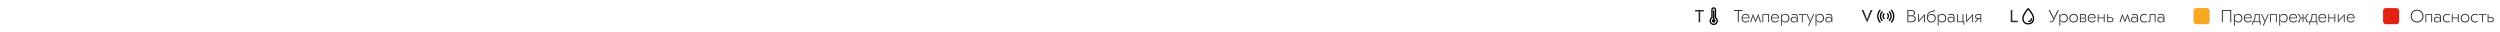 <svg width="1860" height="24" viewBox="0 0 1860 24" fill="none" xmlns="http://www.w3.org/2000/svg">
<g filter="url(#filter0_d_392_13971)">
<path d="M1267.59 3.425V4.543H1265.26C1265.1 4.543 1264.99 4.53 1264.93 4.504L1264.91 4.53C1264.94 4.591 1264.95 4.695 1264.95 4.842V12.525H1263.78V4.842C1263.78 4.695 1263.8 4.591 1263.82 4.53L1263.8 4.504C1263.73 4.53 1263.63 4.543 1263.47 4.543H1261.13V3.425H1267.59Z" fill="#2B2B2A"/>
<g clip-path="url(#clip0_392_13971)">
<path d="M1276.41 9.291C1276.38 9.271 1276.36 9.244 1276.34 9.212C1276.32 9.18 1276.31 9.143 1276.31 9.107V3.213C1276.31 2.865 1276.17 2.531 1275.93 2.285C1275.68 2.039 1275.35 1.901 1275 1.901C1274.65 1.901 1274.32 2.039 1274.07 2.285C1273.83 2.531 1273.69 2.865 1273.69 3.213V9.107C1273.69 9.143 1273.68 9.18 1273.66 9.212C1273.64 9.244 1273.62 9.271 1273.59 9.291C1273.2 9.544 1272.88 9.894 1272.67 10.307C1272.46 10.72 1272.36 11.181 1272.38 11.644C1272.41 12.329 1272.71 12.975 1273.21 13.443C1273.71 13.911 1274.37 14.164 1275.06 14.149C1275.74 14.133 1276.4 13.85 1276.88 13.36C1277.36 12.87 1277.62 12.212 1277.62 11.526C1277.62 11.082 1277.51 10.645 1277.3 10.255C1277.09 9.865 1276.79 9.533 1276.41 9.291V9.291Z" stroke="black" stroke-width="1.002" stroke-miterlimit="10" stroke-linecap="round"/>
<path d="M1275 4.089V11.526" stroke="black" stroke-width="1.002" stroke-miterlimit="10" stroke-linecap="round"/>
<path d="M1275 12.839C1275.73 12.839 1276.31 12.251 1276.31 11.526C1276.31 10.8 1275.73 10.213 1275 10.213C1274.28 10.213 1273.69 10.8 1273.69 11.526C1273.69 12.251 1274.28 12.839 1275 12.839Z" fill="black"/>
</g>
<path d="M1296.51 3.425V4.114H1293.99C1293.84 4.114 1293.73 4.101 1293.65 4.075L1293.64 4.088C1293.67 4.166 1293.68 4.274 1293.68 4.413V12.525H1292.96V4.413C1292.96 4.274 1292.98 4.166 1293 4.088L1292.99 4.075C1292.89 4.101 1292.78 4.114 1292.65 4.114H1290.13V3.425H1296.51ZM1298.81 6.324C1299.68 6.324 1300.37 6.606 1300.89 7.169C1301.41 7.732 1301.67 8.491 1301.67 9.444V9.6H1296.96C1296.68 9.6 1296.5 9.578 1296.41 9.535L1296.4 9.548L1296.43 9.665C1296.44 10.402 1296.66 10.991 1297.1 11.433C1297.55 11.866 1298.13 12.083 1298.86 12.083C1299.31 12.083 1299.71 11.992 1300.05 11.81C1300.41 11.619 1300.75 11.312 1301.08 10.887L1301.55 11.316C1300.86 12.252 1299.96 12.72 1298.85 12.72C1297.9 12.72 1297.15 12.43 1296.58 11.849C1296.02 11.26 1295.74 10.48 1295.74 9.509C1295.74 8.538 1296.02 7.767 1296.57 7.195C1297.13 6.614 1297.88 6.324 1298.81 6.324ZM1298.79 6.948C1298.12 6.948 1297.57 7.143 1297.14 7.533C1296.73 7.923 1296.49 8.452 1296.43 9.119L1296.44 9.132C1296.55 9.071 1296.73 9.041 1296.97 9.041H1300.37C1300.6 9.041 1300.8 9.067 1300.95 9.119L1300.96 9.106C1300.91 8.421 1300.7 7.893 1300.31 7.52C1299.94 7.139 1299.43 6.948 1298.79 6.948ZM1306.09 12.629L1304.64 9.106C1304.48 8.725 1304.35 8.304 1304.23 7.845H1304.19C1304.19 8.166 1304.1 8.59 1303.93 9.119L1302.84 12.525H1302.13L1304.12 6.402H1304.23L1305.82 10.315C1305.99 10.774 1306.1 11.134 1306.14 11.394H1306.17C1306.21 11.134 1306.32 10.774 1306.5 10.315L1308.08 6.402H1308.2L1310.19 12.525H1309.47L1308.38 9.119C1308.22 8.59 1308.13 8.166 1308.12 7.845H1308.08C1307.97 8.304 1307.83 8.725 1307.68 9.106L1306.22 12.629H1306.09ZM1316.2 6.519V12.525H1315.54V7.429C1315.54 7.29 1315.56 7.178 1315.6 7.091L1315.59 7.078C1315.52 7.113 1315.4 7.13 1315.23 7.13H1312.16C1311.99 7.13 1311.86 7.113 1311.79 7.078L1311.78 7.091C1311.82 7.178 1311.85 7.29 1311.85 7.429V12.525H1311.2V6.519H1316.2ZM1320.67 6.324C1321.54 6.324 1322.24 6.606 1322.75 7.169C1323.27 7.732 1323.53 8.491 1323.53 9.444V9.6H1318.82C1318.54 9.6 1318.36 9.578 1318.28 9.535L1318.26 9.548L1318.29 9.665C1318.3 10.402 1318.52 10.991 1318.96 11.433C1319.41 11.866 1319.99 12.083 1320.72 12.083C1321.17 12.083 1321.57 11.992 1321.92 11.81C1322.27 11.619 1322.61 11.312 1322.94 10.887L1323.41 11.316C1322.73 12.252 1321.82 12.72 1320.71 12.72C1319.76 12.72 1319.01 12.43 1318.44 11.849C1317.88 11.26 1317.6 10.48 1317.6 9.509C1317.6 8.538 1317.88 7.767 1318.43 7.195C1318.99 6.614 1319.74 6.324 1320.67 6.324ZM1320.65 6.948C1319.98 6.948 1319.43 7.143 1319 7.533C1318.59 7.923 1318.35 8.452 1318.29 9.119L1318.3 9.132C1318.41 9.071 1318.59 9.041 1318.83 9.041H1322.23C1322.46 9.041 1322.66 9.067 1322.81 9.119L1322.83 9.106C1322.77 8.421 1322.56 7.893 1322.18 7.52C1321.8 7.139 1321.3 6.948 1320.65 6.948ZM1328.29 6.324C1329.18 6.324 1329.9 6.623 1330.46 7.221C1331.02 7.81 1331.3 8.577 1331.3 9.522C1331.3 10.467 1331.02 11.238 1330.46 11.836C1329.9 12.425 1329.18 12.72 1328.29 12.72C1326.98 12.72 1326.08 12.118 1325.6 10.913L1325.54 10.926C1325.63 11.273 1325.67 11.697 1325.67 12.2V15.125H1325.02V6.519H1325.66C1325.66 7.29 1325.63 7.841 1325.57 8.17L1325.61 8.183C1325.83 7.594 1326.18 7.139 1326.64 6.818C1327.1 6.489 1327.65 6.324 1328.29 6.324ZM1328.2 6.987C1327.43 6.987 1326.81 7.225 1326.34 7.702C1325.86 8.17 1325.62 8.777 1325.62 9.522C1325.62 10.276 1325.86 10.887 1326.35 11.355C1326.83 11.823 1327.46 12.057 1328.23 12.057C1328.94 12.057 1329.52 11.827 1329.95 11.368C1330.38 10.909 1330.6 10.298 1330.6 9.535C1330.6 8.764 1330.38 8.148 1329.94 7.689C1329.5 7.221 1328.92 6.987 1328.2 6.987ZM1335.11 6.324C1335.93 6.324 1336.54 6.515 1336.93 6.896C1337.32 7.277 1337.51 7.867 1337.51 8.664V12.525H1336.86C1336.86 12.187 1336.89 11.793 1336.94 11.342L1336.91 11.329C1336.72 11.762 1336.42 12.105 1336 12.356C1335.59 12.599 1335.12 12.72 1334.59 12.72C1333.89 12.72 1333.32 12.525 1332.88 12.135C1332.46 11.736 1332.25 11.216 1332.25 10.575C1332.25 9.925 1332.46 9.409 1332.88 9.028C1333.32 8.638 1333.89 8.443 1334.61 8.443C1335.14 8.443 1335.61 8.564 1336.02 8.807C1336.43 9.041 1336.73 9.362 1336.9 9.769L1336.94 9.743C1336.9 9.596 1336.88 9.249 1336.88 8.703C1336.87 7.55 1336.27 6.974 1335.09 6.974C1334.51 6.974 1333.83 7.095 1333.08 7.338L1332.88 6.688C1333.72 6.445 1334.46 6.324 1335.11 6.324ZM1334.73 9.054C1334.19 9.054 1333.76 9.197 1333.44 9.483C1333.12 9.76 1332.96 10.133 1332.96 10.601C1332.96 11.052 1333.12 11.416 1333.44 11.693C1333.76 11.97 1334.19 12.109 1334.73 12.109C1335.29 12.109 1335.77 11.962 1336.16 11.667C1336.55 11.372 1336.75 11.013 1336.75 10.588C1336.75 10.155 1336.55 9.791 1336.16 9.496C1335.77 9.201 1335.29 9.054 1334.73 9.054ZM1338.07 6.519H1343.76V7.13H1341.55C1341.38 7.13 1341.26 7.113 1341.19 7.078L1341.17 7.091C1341.22 7.178 1341.24 7.29 1341.24 7.429V12.525H1340.59V7.429C1340.59 7.29 1340.61 7.178 1340.65 7.091L1340.64 7.078C1340.57 7.113 1340.45 7.13 1340.28 7.13H1338.07V6.519ZM1349.73 6.519L1345.95 15.125H1345.26L1346.58 12.083L1343.96 6.519H1344.73L1346.47 10.341C1346.72 10.878 1346.86 11.303 1346.9 11.615H1346.95C1346.98 11.303 1347.12 10.883 1347.35 10.354L1349.02 6.519H1349.73ZM1354.02 6.324C1354.91 6.324 1355.64 6.623 1356.19 7.221C1356.75 7.81 1357.04 8.577 1357.04 9.522C1357.04 10.467 1356.75 11.238 1356.19 11.836C1355.64 12.425 1354.91 12.72 1354.02 12.72C1352.71 12.72 1351.81 12.118 1351.33 10.913L1351.28 10.926C1351.36 11.273 1351.41 11.697 1351.41 12.2V15.125H1350.76V6.519H1351.39C1351.39 7.29 1351.36 7.841 1351.3 8.17L1351.34 8.183C1351.57 7.594 1351.91 7.139 1352.37 6.818C1352.84 6.489 1353.39 6.324 1354.02 6.324ZM1353.93 6.987C1353.17 6.987 1352.55 7.225 1352.07 7.702C1351.59 8.17 1351.35 8.777 1351.35 9.522C1351.35 10.276 1351.6 10.887 1352.08 11.355C1352.57 11.823 1353.2 12.057 1353.97 12.057C1354.68 12.057 1355.25 11.827 1355.68 11.368C1356.12 10.909 1356.33 10.298 1356.33 9.535C1356.33 8.764 1356.11 8.148 1355.67 7.689C1355.24 7.221 1354.66 6.987 1353.93 6.987ZM1360.84 6.324C1361.66 6.324 1362.27 6.515 1362.66 6.896C1363.05 7.277 1363.25 7.867 1363.25 8.664V12.525H1362.6C1362.6 12.187 1362.62 11.793 1362.67 11.342L1362.65 11.329C1362.46 11.762 1362.15 12.105 1361.74 12.356C1361.32 12.599 1360.85 12.72 1360.32 12.72C1359.62 12.72 1359.05 12.525 1358.62 12.135C1358.19 11.736 1357.98 11.216 1357.98 10.575C1357.98 9.925 1358.19 9.409 1358.62 9.028C1359.05 8.638 1359.63 8.443 1360.35 8.443C1360.88 8.443 1361.34 8.564 1361.75 8.807C1362.17 9.041 1362.46 9.362 1362.64 9.769L1362.67 9.743C1362.63 9.596 1362.61 9.249 1362.61 8.703C1362.6 7.55 1362.01 6.974 1360.83 6.974C1360.24 6.974 1359.57 7.095 1358.81 7.338L1358.62 6.688C1359.45 6.445 1360.19 6.324 1360.84 6.324ZM1360.46 9.054C1359.93 9.054 1359.5 9.197 1359.18 9.483C1358.86 9.76 1358.7 10.133 1358.7 10.601C1358.7 11.052 1358.86 11.416 1359.18 11.693C1359.5 11.97 1359.93 12.109 1360.46 12.109C1361.03 12.109 1361.5 11.962 1361.89 11.667C1362.28 11.372 1362.48 11.013 1362.48 10.588C1362.48 10.155 1362.28 9.791 1361.89 9.496C1361.5 9.201 1361.03 9.054 1360.46 9.054Z" fill="#2B2B2A"/>
<path d="M1393.15 3.425L1389.16 12.655H1389.03L1385.03 3.425H1386.4L1388.61 8.872C1388.8 9.349 1388.96 9.899 1389.07 10.523H1389.12C1389.21 9.96 1389.36 9.409 1389.58 8.872L1391.79 3.425H1393.15Z" fill="#2B2B2A"/>
<path d="M1401.7 6.282C1401.27 6.762 1401.03 7.383 1401.03 8.025C1401.03 8.668 1401.27 9.289 1401.7 9.769" stroke="black" stroke-width="1.002" stroke-linecap="round" stroke-linejoin="round"/>
<path d="M1404.34 9.769C1404.76 9.289 1405 8.668 1405 8.025C1405 7.383 1404.76 6.762 1404.34 6.282" stroke="black" stroke-width="1.002" stroke-linecap="round" stroke-linejoin="round"/>
<path d="M1400.3 4.888C1399.51 5.739 1399.06 6.86 1399.06 8.025C1399.06 9.19 1399.51 10.311 1400.3 11.162" stroke="black" stroke-width="1.002" stroke-linecap="round" stroke-linejoin="round"/>
<path d="M1405.73 11.162C1406.52 10.311 1406.97 9.19 1406.97 8.025C1406.97 6.86 1406.52 5.739 1405.73 4.888" stroke="black" stroke-width="1.002" stroke-linecap="round" stroke-linejoin="round"/>
<path d="M1407.27 12.399C1408.34 11.195 1408.93 9.638 1408.93 8.024C1408.93 6.411 1408.34 4.853 1407.27 3.649" stroke="black" stroke-width="1.002" stroke-linecap="round" stroke-linejoin="round"/>
<path d="M1398.76 3.649C1397.69 4.853 1397.09 6.411 1397.09 8.024C1397.09 9.638 1397.69 11.195 1398.76 12.399" stroke="black" stroke-width="1.002" stroke-linecap="round" stroke-linejoin="round"/>
<path d="M1419.08 12.525V3.425H1422.24C1423.02 3.425 1423.63 3.624 1424.08 4.023C1424.53 4.413 1424.76 4.95 1424.76 5.635C1424.76 6.51 1424.38 7.126 1423.62 7.481C1423.36 7.576 1423.08 7.641 1422.8 7.676V7.728C1423.07 7.728 1423.35 7.758 1423.63 7.819C1424.18 7.958 1424.61 8.218 1424.9 8.599C1425.2 8.972 1425.34 9.448 1425.34 10.029C1425.34 10.809 1425.08 11.42 1424.55 11.862C1424.03 12.304 1423.3 12.525 1422.37 12.525H1419.08ZM1419.77 7.455C1419.81 7.438 1419.92 7.429 1420.11 7.429H1421.86C1422.55 7.429 1423.07 7.277 1423.45 6.974C1423.82 6.662 1424.01 6.229 1424.01 5.674C1424.01 5.163 1423.85 4.773 1423.54 4.504C1423.23 4.235 1422.78 4.101 1422.19 4.101H1420.11C1419.92 4.101 1419.81 4.092 1419.77 4.075L1419.76 4.088C1419.78 4.166 1419.79 4.27 1419.79 4.4V7.13C1419.79 7.26 1419.78 7.364 1419.76 7.442L1419.77 7.455ZM1419.77 11.875C1419.81 11.858 1419.92 11.849 1420.11 11.849H1422.32C1423.82 11.849 1424.58 11.234 1424.58 10.003C1424.58 8.72 1423.76 8.079 1422.13 8.079H1420.11C1419.92 8.079 1419.81 8.066 1419.77 8.04L1419.76 8.066C1419.78 8.127 1419.79 8.231 1419.79 8.378V11.55C1419.79 11.68 1419.78 11.784 1419.76 11.862L1419.77 11.875ZM1427.02 12.642V6.519H1427.67V9.834C1427.67 10.432 1427.65 10.948 1427.61 11.381L1427.65 11.394C1427.78 11.125 1428 10.809 1428.32 10.445L1432 6.402H1432.15V12.525H1431.5V9.21C1431.5 8.612 1431.52 8.096 1431.56 7.663L1431.52 7.65C1431.39 7.919 1431.17 8.235 1430.85 8.599L1427.17 12.642H1427.02ZM1436.96 12.72C1435.94 12.72 1435.13 12.386 1434.52 11.719C1433.93 11.052 1433.63 10.055 1433.63 8.729C1433.63 6.814 1434.2 5.548 1435.36 4.933C1435.59 4.812 1435.87 4.699 1436.2 4.595C1436.54 4.491 1436.93 4.387 1437.37 4.283C1437.82 4.179 1438.06 4.123 1438.09 4.114C1438.56 3.967 1438.82 3.715 1438.87 3.36H1439.52C1439.52 4.036 1439.12 4.474 1438.33 4.673C1438.32 4.682 1438.07 4.738 1437.61 4.842C1437.15 4.937 1436.77 5.033 1436.46 5.128C1436.16 5.215 1435.9 5.314 1435.69 5.427C1434.74 5.93 1434.23 7.091 1434.16 8.911H1434.21C1434.31 8.096 1434.62 7.481 1435.16 7.065C1435.71 6.64 1436.38 6.428 1437.16 6.428C1438.07 6.419 1438.8 6.697 1439.35 7.26C1439.9 7.823 1440.18 8.573 1440.18 9.509C1440.18 10.462 1439.89 11.238 1439.3 11.836C1438.71 12.425 1437.93 12.72 1436.96 12.72ZM1436.98 12.07C1437.72 12.07 1438.32 11.84 1438.79 11.381C1439.26 10.922 1439.49 10.311 1439.49 9.548C1439.49 8.768 1439.25 8.157 1438.78 7.715C1438.3 7.273 1437.71 7.052 1436.99 7.052C1436.26 7.052 1435.64 7.277 1435.14 7.728C1434.64 8.179 1434.39 8.781 1434.39 9.535C1434.39 10.306 1434.64 10.922 1435.12 11.381C1435.62 11.84 1436.24 12.07 1436.98 12.07ZM1444.94 6.324C1445.83 6.324 1446.55 6.623 1447.11 7.221C1447.67 7.81 1447.95 8.577 1447.95 9.522C1447.95 10.467 1447.67 11.238 1447.11 11.836C1446.55 12.425 1445.83 12.72 1444.94 12.72C1443.63 12.72 1442.73 12.118 1442.25 10.913L1442.19 10.926C1442.28 11.273 1442.32 11.697 1442.32 12.2V15.125H1441.67V6.519H1442.31C1442.31 7.29 1442.28 7.841 1442.22 8.17L1442.26 8.183C1442.48 7.594 1442.83 7.139 1443.29 6.818C1443.75 6.489 1444.3 6.324 1444.94 6.324ZM1444.85 6.987C1444.08 6.987 1443.46 7.225 1442.99 7.702C1442.51 8.17 1442.27 8.777 1442.27 9.522C1442.27 10.276 1442.51 10.887 1443 11.355C1443.48 11.823 1444.11 12.057 1444.88 12.057C1445.6 12.057 1446.17 11.827 1446.6 11.368C1447.03 10.909 1447.25 10.298 1447.25 9.535C1447.25 8.764 1447.03 8.148 1446.59 7.689C1446.15 7.221 1445.57 6.987 1444.85 6.987ZM1451.76 6.324C1452.58 6.324 1453.19 6.515 1453.58 6.896C1453.97 7.277 1454.16 7.867 1454.16 8.664V12.525H1453.51C1453.51 12.187 1453.54 11.793 1453.59 11.342L1453.57 11.329C1453.37 11.762 1453.07 12.105 1452.66 12.356C1452.24 12.599 1451.77 12.72 1451.24 12.72C1450.54 12.72 1449.97 12.525 1449.54 12.135C1449.11 11.736 1448.9 11.216 1448.9 10.575C1448.9 9.925 1449.11 9.409 1449.54 9.028C1449.97 8.638 1450.54 8.443 1451.26 8.443C1451.79 8.443 1452.26 8.564 1452.67 8.807C1453.08 9.041 1453.38 9.362 1453.55 9.769L1453.59 9.743C1453.55 9.596 1453.53 9.249 1453.53 8.703C1453.52 7.55 1452.92 6.974 1451.75 6.974C1451.16 6.974 1450.48 7.095 1449.73 7.338L1449.54 6.688C1450.37 6.445 1451.11 6.324 1451.76 6.324ZM1451.38 9.054C1450.84 9.054 1450.41 9.197 1450.09 9.483C1449.77 9.76 1449.61 10.133 1449.61 10.601C1449.61 11.052 1449.77 11.416 1450.09 11.693C1450.41 11.97 1450.84 12.109 1451.38 12.109C1451.94 12.109 1452.42 11.962 1452.81 11.667C1453.2 11.372 1453.4 11.013 1453.4 10.588C1453.4 10.155 1453.2 9.791 1452.81 9.496C1452.42 9.201 1451.94 9.054 1451.38 9.054ZM1460.82 14.345V12.824C1460.82 12.685 1460.84 12.573 1460.88 12.486L1460.87 12.473C1460.8 12.508 1460.68 12.525 1460.5 12.525H1455.99V6.519H1456.64V11.615C1456.64 11.754 1456.62 11.866 1456.58 11.953L1456.59 11.966C1456.66 11.931 1456.78 11.914 1456.96 11.914H1459.83C1460 11.914 1460.12 11.931 1460.19 11.966L1460.21 11.953C1460.16 11.866 1460.14 11.754 1460.14 11.615V6.519H1460.8V11.615C1460.8 11.754 1460.78 11.866 1460.74 11.953L1460.75 11.966C1460.82 11.931 1460.94 11.914 1461.12 11.914H1461.45V14.345H1460.82ZM1462.81 12.642V6.519H1463.46V9.834C1463.46 10.432 1463.44 10.948 1463.4 11.381L1463.44 11.394C1463.57 11.125 1463.79 10.809 1464.11 10.445L1467.79 6.402H1467.93V12.525H1467.28V9.21C1467.28 8.612 1467.3 8.096 1467.35 7.663L1467.31 7.65C1467.18 7.919 1466.95 8.235 1466.63 8.599L1462.95 12.642H1462.81ZM1474.03 6.519V12.525H1473.38V10.315C1473.38 10.15 1473.4 10.033 1473.43 9.964L1473.42 9.951C1473.33 9.994 1473.22 10.016 1473.07 10.016H1472.2L1469.92 12.525H1469.08V12.499L1470.95 10.458C1471.16 10.241 1471.35 10.077 1471.53 9.964L1471.52 9.938C1471.43 9.981 1471.27 10.003 1471.05 10.003C1470.63 9.986 1470.26 9.825 1469.95 9.522C1469.64 9.219 1469.48 8.803 1469.48 8.274C1469.48 7.702 1469.66 7.269 1470.03 6.974C1470.39 6.671 1470.87 6.519 1471.46 6.519H1474.03ZM1473.43 9.457C1473.4 9.388 1473.38 9.271 1473.38 9.106V7.429C1473.38 7.29 1473.4 7.178 1473.45 7.091L1473.43 7.078C1473.34 7.113 1473.22 7.13 1473.07 7.13H1471.52C1471.1 7.13 1470.76 7.23 1470.52 7.429C1470.29 7.628 1470.17 7.91 1470.17 8.274C1470.17 8.629 1470.28 8.911 1470.49 9.119C1470.72 9.318 1471.03 9.418 1471.43 9.418H1473.07C1473.21 9.418 1473.32 9.435 1473.42 9.47L1473.43 9.457Z" fill="#2B2B2A"/>
<path d="M1497.17 3.425V11.108C1497.17 11.255 1497.16 11.359 1497.13 11.42L1497.16 11.446C1497.22 11.42 1497.33 11.407 1497.48 11.407H1501.23V12.525H1496V3.425H1497.17Z" fill="#2B2B2A"/>
<path d="M1512.94 9.775C1512.94 12.191 1511.42 13.712 1509 13.712C1506.58 13.712 1505.06 12.191 1505.06 9.775C1505.06 7.182 1507.88 3.681 1508.75 2.669C1508.78 2.633 1508.82 2.604 1508.86 2.584C1508.91 2.564 1508.95 2.554 1509 2.554C1509.05 2.554 1509.09 2.564 1509.14 2.584C1509.18 2.604 1509.22 2.633 1509.25 2.669C1510.11 3.681 1512.94 7.182 1512.94 9.775Z" stroke="black" stroke-width="1.002" stroke-miterlimit="10"/>
<path d="M1511.41 9.993C1511.41 10.516 1511.2 11.017 1510.83 11.386C1510.46 11.756 1509.96 11.963 1509.44 11.963" stroke="black" stroke-width="1.002" stroke-linecap="round" stroke-linejoin="round"/>
<path d="M1526.04 12.603C1525.78 12.603 1525.48 12.573 1525.13 12.512V11.836C1525.45 11.897 1525.76 11.927 1526.07 11.927C1526.39 11.927 1526.68 11.819 1526.94 11.602C1527.21 11.385 1527.47 10.943 1527.73 10.276L1524.17 3.425H1525.01L1527.59 8.443C1527.8 8.859 1527.93 9.119 1527.98 9.223C1528.02 9.327 1528.06 9.5 1528.11 9.743L1528.15 9.73C1528.19 9.375 1528.33 8.933 1528.58 8.404L1530.94 3.425H1531.75L1528.32 10.653C1528 11.416 1527.66 11.931 1527.29 12.2C1526.93 12.469 1526.51 12.603 1526.04 12.603ZM1535.45 6.324C1536.34 6.324 1537.06 6.623 1537.62 7.221C1538.18 7.81 1538.46 8.577 1538.46 9.522C1538.46 10.467 1538.18 11.238 1537.62 11.836C1537.06 12.425 1536.34 12.72 1535.45 12.72C1534.14 12.72 1533.24 12.118 1532.76 10.913L1532.71 10.926C1532.79 11.273 1532.84 11.697 1532.84 12.2V15.125H1532.19V6.519H1532.82C1532.82 7.29 1532.79 7.841 1532.73 8.17L1532.77 8.183C1533 7.594 1533.34 7.139 1533.8 6.818C1534.27 6.489 1534.82 6.324 1535.45 6.324ZM1535.36 6.987C1534.59 6.987 1533.97 7.225 1533.5 7.702C1533.02 8.17 1532.78 8.777 1532.78 9.522C1532.78 10.276 1533.03 10.887 1533.51 11.355C1534 11.823 1534.62 12.057 1535.4 12.057C1536.11 12.057 1536.68 11.827 1537.11 11.368C1537.55 10.909 1537.76 10.298 1537.76 9.535C1537.76 8.764 1537.54 8.148 1537.1 7.689C1536.67 7.221 1536.09 6.987 1535.36 6.987ZM1542.75 6.324C1543.69 6.324 1544.47 6.623 1545.06 7.221C1545.67 7.819 1545.97 8.586 1545.97 9.522C1545.97 10.449 1545.67 11.216 1545.06 11.823C1544.47 12.421 1543.69 12.72 1542.75 12.72C1541.81 12.72 1541.04 12.421 1540.44 11.823C1539.83 11.216 1539.53 10.449 1539.53 9.522C1539.53 8.586 1539.83 7.819 1540.44 7.221C1541.04 6.623 1541.81 6.324 1542.75 6.324ZM1544.56 7.689C1544.09 7.212 1543.49 6.974 1542.75 6.974C1542.01 6.974 1541.41 7.212 1540.93 7.689C1540.46 8.166 1540.23 8.777 1540.23 9.522C1540.23 10.267 1540.46 10.878 1540.93 11.355C1541.41 11.832 1542.01 12.07 1542.75 12.07C1543.49 12.07 1544.09 11.832 1544.56 11.355C1545.03 10.878 1545.27 10.267 1545.27 9.522C1545.27 8.777 1545.03 8.166 1544.56 7.689ZM1551.34 9.561C1551.93 9.752 1552.22 10.194 1552.22 10.887C1552.22 11.416 1552.04 11.823 1551.7 12.109C1551.35 12.386 1550.89 12.525 1550.32 12.525H1547.46V6.519H1550.3C1550.87 6.519 1551.3 6.649 1551.6 6.909C1551.92 7.169 1552.07 7.533 1552.07 8.001C1552.07 8.59 1551.83 9.002 1551.36 9.236C1551.15 9.331 1550.89 9.388 1550.58 9.405V9.457C1550.86 9.457 1551.11 9.492 1551.34 9.561ZM1548.04 7.091C1548.09 7.169 1548.11 7.282 1548.11 7.429V8.859C1548.11 9.032 1548.09 9.154 1548.06 9.223L1548.07 9.236C1548.15 9.193 1548.26 9.171 1548.41 9.171H1549.9C1550.4 9.171 1550.76 9.076 1550.99 8.885C1551.24 8.686 1551.36 8.421 1551.36 8.092C1551.36 7.451 1550.95 7.13 1550.15 7.13H1548.42C1548.25 7.13 1548.13 7.113 1548.06 7.078L1548.04 7.091ZM1550.2 11.914C1551.07 11.914 1551.5 11.55 1551.5 10.822C1551.5 10.103 1551 9.743 1550.01 9.743H1548.41C1548.26 9.743 1548.15 9.721 1548.07 9.678L1548.06 9.691C1548.09 9.76 1548.11 9.877 1548.11 10.042V11.615C1548.11 11.754 1548.09 11.866 1548.04 11.953L1548.06 11.966C1548.13 11.931 1548.25 11.914 1548.42 11.914H1550.2ZM1556.36 6.324C1557.23 6.324 1557.92 6.606 1558.44 7.169C1558.96 7.732 1559.22 8.491 1559.22 9.444V9.6H1554.51C1554.23 9.6 1554.05 9.578 1553.96 9.535L1553.95 9.548L1553.98 9.665C1553.99 10.402 1554.21 10.991 1554.65 11.433C1555.09 11.866 1555.68 12.083 1556.41 12.083C1556.86 12.083 1557.26 11.992 1557.6 11.81C1557.96 11.619 1558.3 11.312 1558.63 10.887L1559.1 11.316C1558.41 12.252 1557.51 12.72 1556.39 12.72C1555.45 12.72 1554.7 12.43 1554.13 11.849C1553.57 11.26 1553.29 10.48 1553.29 9.509C1553.29 8.538 1553.57 7.767 1554.12 7.195C1554.68 6.614 1555.43 6.324 1556.36 6.324ZM1556.34 6.948C1555.67 6.948 1555.12 7.143 1554.69 7.533C1554.28 7.923 1554.04 8.452 1553.98 9.119L1553.99 9.132C1554.1 9.071 1554.28 9.041 1554.52 9.041H1557.92C1558.15 9.041 1558.34 9.067 1558.5 9.119L1558.51 9.106C1558.46 8.421 1558.25 7.893 1557.86 7.52C1557.49 7.139 1556.98 6.948 1556.34 6.948ZM1565.21 6.519H1565.87V12.525H1565.21V9.912C1565.21 9.756 1565.23 9.635 1565.27 9.548L1565.26 9.535C1565.18 9.578 1565.06 9.6 1564.91 9.6H1561.66C1561.52 9.6 1561.41 9.578 1561.32 9.535L1561.31 9.548C1561.34 9.617 1561.36 9.739 1561.36 9.912V12.525H1560.71V6.519H1561.36V8.677C1561.36 8.85 1561.34 8.972 1561.31 9.041L1561.32 9.054C1561.41 9.011 1561.52 8.989 1561.66 8.989H1564.91C1565.06 8.989 1565.18 9.011 1565.26 9.054L1565.27 9.041C1565.23 8.954 1565.21 8.833 1565.21 8.677V6.519ZM1570.37 8.781C1570.99 8.781 1571.48 8.95 1571.84 9.288C1572.21 9.617 1572.4 10.072 1572.4 10.653C1572.4 11.225 1572.21 11.68 1571.84 12.018C1571.47 12.356 1570.98 12.525 1570.37 12.525H1567.77V6.519H1568.42V8.482C1568.42 8.647 1568.4 8.764 1568.37 8.833L1568.38 8.846C1568.46 8.803 1568.57 8.781 1568.72 8.781H1570.37ZM1570.34 11.914C1570.77 11.914 1571.1 11.801 1571.33 11.576C1571.57 11.342 1571.7 11.034 1571.7 10.653C1571.7 10.272 1571.58 9.968 1571.35 9.743C1571.11 9.518 1570.78 9.405 1570.34 9.405H1568.72C1568.57 9.405 1568.46 9.383 1568.38 9.34L1568.37 9.353C1568.4 9.422 1568.42 9.544 1568.42 9.717V11.615C1568.42 11.754 1568.4 11.866 1568.36 11.953L1568.37 11.966C1568.44 11.931 1568.56 11.914 1568.73 11.914H1570.34ZM1580.91 12.629L1579.45 9.106C1579.3 8.725 1579.16 8.304 1579.05 7.845H1579.01C1579 8.166 1578.91 8.59 1578.75 9.119L1577.66 12.525H1576.94L1578.93 6.402H1579.05L1580.63 10.315C1580.81 10.774 1580.92 11.134 1580.96 11.394H1580.99C1581.03 11.134 1581.14 10.774 1581.31 10.315L1582.9 6.402H1583.01L1585 12.525H1584.29L1583.2 9.119C1583.03 8.59 1582.94 8.166 1582.94 7.845H1582.9C1582.78 8.304 1582.65 8.725 1582.49 9.106L1581.04 12.629H1580.91ZM1588.29 6.324C1589.11 6.324 1589.72 6.515 1590.11 6.896C1590.5 7.277 1590.7 7.867 1590.7 8.664V12.525H1590.05C1590.05 12.187 1590.07 11.793 1590.12 11.342L1590.1 11.329C1589.91 11.762 1589.6 12.105 1589.19 12.356C1588.77 12.599 1588.3 12.72 1587.77 12.72C1587.07 12.72 1586.5 12.525 1586.07 12.135C1585.64 11.736 1585.43 11.216 1585.43 10.575C1585.43 9.925 1585.64 9.409 1586.07 9.028C1586.5 8.638 1587.08 8.443 1587.8 8.443C1588.32 8.443 1588.79 8.564 1589.2 8.807C1589.62 9.041 1589.91 9.362 1590.08 9.769L1590.12 9.743C1590.08 9.596 1590.06 9.249 1590.06 8.703C1590.05 7.55 1589.46 6.974 1588.28 6.974C1587.69 6.974 1587.02 7.095 1586.26 7.338L1586.07 6.688C1586.9 6.445 1587.64 6.324 1588.29 6.324ZM1587.91 9.054C1587.38 9.054 1586.95 9.197 1586.63 9.483C1586.31 9.76 1586.15 10.133 1586.15 10.601C1586.15 11.052 1586.31 11.416 1586.63 11.693C1586.95 11.97 1587.38 12.109 1587.91 12.109C1588.48 12.109 1588.95 11.962 1589.34 11.667C1589.73 11.372 1589.93 11.013 1589.93 10.588C1589.93 10.155 1589.73 9.791 1589.34 9.496C1588.95 9.201 1588.48 9.054 1587.91 9.054ZM1595.35 12.72C1594.39 12.72 1593.61 12.425 1593.01 11.836C1592.41 11.247 1592.11 10.475 1592.11 9.522C1592.11 8.569 1592.41 7.797 1593.01 7.208C1593.61 6.619 1594.39 6.324 1595.35 6.324C1596.09 6.324 1596.77 6.519 1597.39 6.909L1597.06 7.494C1596.49 7.147 1595.91 6.974 1595.32 6.974C1594.59 6.974 1593.99 7.217 1593.51 7.702C1593.05 8.179 1592.81 8.785 1592.81 9.522C1592.81 10.259 1593.05 10.87 1593.51 11.355C1593.99 11.832 1594.59 12.07 1595.32 12.07C1595.91 12.07 1596.49 11.897 1597.06 11.55L1597.39 12.135C1596.77 12.525 1596.09 12.72 1595.35 12.72ZM1603.75 6.519V12.525H1603.09V7.429C1603.09 7.29 1603.11 7.178 1603.15 7.091L1603.14 7.078C1603.08 7.113 1602.96 7.13 1602.78 7.13H1600.29C1600.12 7.13 1600 7.113 1599.93 7.078L1599.92 7.091C1599.96 7.178 1599.98 7.29 1599.98 7.429V10.978C1599.98 12.027 1599.51 12.551 1598.56 12.551H1598.01V11.94H1598.55C1599.07 11.94 1599.33 11.615 1599.33 10.965V6.519H1603.75ZM1607.93 6.324C1608.75 6.324 1609.36 6.515 1609.75 6.896C1610.14 7.277 1610.33 7.867 1610.33 8.664V12.525H1609.68C1609.68 12.187 1609.71 11.793 1609.76 11.342L1609.74 11.329C1609.55 11.762 1609.24 12.105 1608.83 12.356C1608.41 12.599 1607.94 12.72 1607.41 12.72C1606.71 12.72 1606.14 12.525 1605.71 12.135C1605.28 11.736 1605.07 11.216 1605.07 10.575C1605.07 9.925 1605.28 9.409 1605.71 9.028C1606.14 8.638 1606.72 8.443 1607.44 8.443C1607.96 8.443 1608.43 8.564 1608.84 8.807C1609.26 9.041 1609.55 9.362 1609.72 9.769L1609.76 9.743C1609.72 9.596 1609.7 9.249 1609.7 8.703C1609.69 7.55 1609.1 6.974 1607.92 6.974C1607.33 6.974 1606.66 7.095 1605.9 7.338L1605.71 6.688C1606.54 6.445 1607.28 6.324 1607.93 6.324ZM1607.55 9.054C1607.02 9.054 1606.59 9.197 1606.27 9.483C1605.95 9.76 1605.78 10.133 1605.78 10.601C1605.78 11.052 1605.95 11.416 1606.27 11.693C1606.59 11.97 1607.02 12.109 1607.55 12.109C1608.12 12.109 1608.59 11.962 1608.98 11.667C1609.37 11.372 1609.57 11.013 1609.57 10.588C1609.57 10.155 1609.37 9.791 1608.98 9.496C1608.59 9.201 1608.12 9.054 1607.55 9.054Z" fill="#2B2B2A"/>
<rect x="1632" y="2.025" width="12" height="12" rx="2" fill="#F9A823"/>
<path d="M1660.02 3.425V12.525H1659.31V4.4C1659.31 4.27 1659.32 4.166 1659.34 4.088L1659.33 4.075C1659.27 4.092 1659.16 4.101 1658.99 4.101H1654.11C1653.93 4.101 1653.82 4.092 1653.77 4.075L1653.76 4.088C1653.78 4.166 1653.79 4.27 1653.79 4.4V12.525H1653.08V3.425H1660.02ZM1665.31 6.324C1666.21 6.324 1666.93 6.623 1667.49 7.221C1668.05 7.81 1668.33 8.577 1668.33 9.522C1668.33 10.467 1668.05 11.238 1667.49 11.836C1666.93 12.425 1666.21 12.72 1665.31 12.72C1664.01 12.72 1663.11 12.118 1662.62 10.913L1662.57 10.926C1662.66 11.273 1662.7 11.697 1662.7 12.2V15.125H1662.05V6.519H1662.69C1662.69 7.29 1662.66 7.841 1662.6 8.17L1662.64 8.183C1662.86 7.594 1663.2 7.139 1663.66 6.818C1664.13 6.489 1664.68 6.324 1665.31 6.324ZM1665.22 6.987C1664.46 6.987 1663.84 7.225 1663.36 7.702C1662.89 8.17 1662.65 8.777 1662.65 9.522C1662.65 10.276 1662.89 10.887 1663.38 11.355C1663.86 11.823 1664.49 12.057 1665.26 12.057C1665.97 12.057 1666.55 11.827 1666.98 11.368C1667.41 10.909 1667.63 10.298 1667.63 9.535C1667.63 8.764 1667.41 8.148 1666.97 7.689C1666.53 7.221 1665.95 6.987 1665.22 6.987ZM1672.46 6.324C1673.34 6.324 1674.03 6.606 1674.54 7.169C1675.06 7.732 1675.32 8.491 1675.32 9.444V9.6H1670.61C1670.34 9.6 1670.16 9.578 1670.07 9.535L1670.06 9.548L1670.08 9.665C1670.09 10.402 1670.32 10.991 1670.76 11.433C1671.2 11.866 1671.78 12.083 1672.51 12.083C1672.96 12.083 1673.36 11.992 1673.71 11.81C1674.06 11.619 1674.41 11.312 1674.74 10.887L1675.2 11.316C1674.52 12.252 1673.62 12.72 1672.5 12.72C1671.55 12.72 1670.8 12.43 1670.24 11.849C1669.67 11.26 1669.39 10.48 1669.39 9.509C1669.39 8.538 1669.67 7.767 1670.22 7.195C1670.79 6.614 1671.53 6.324 1672.46 6.324ZM1672.45 6.948C1671.77 6.948 1671.22 7.143 1670.8 7.533C1670.38 7.923 1670.14 8.452 1670.08 9.119L1670.09 9.132C1670.21 9.071 1670.38 9.041 1670.63 9.041H1674.02C1674.25 9.041 1674.45 9.067 1674.61 9.119L1674.62 9.106C1674.57 8.421 1674.35 7.893 1673.97 7.52C1673.6 7.139 1673.09 6.948 1672.45 6.948ZM1675.67 14.345V11.914H1676.1C1676.24 11.914 1676.34 11.931 1676.4 11.966L1676.41 11.953C1676.39 11.858 1676.42 11.754 1676.49 11.641C1677.15 10.48 1677.48 9.184 1677.48 7.754V6.519H1681.26V11.615C1681.26 11.754 1681.24 11.866 1681.19 11.953L1681.21 11.966C1681.28 11.931 1681.4 11.914 1681.57 11.914H1681.9V14.345H1681.27V12.824C1681.27 12.685 1681.29 12.573 1681.34 12.486L1681.32 12.473C1681.26 12.508 1681.13 12.525 1680.96 12.525H1676.61C1676.43 12.525 1676.31 12.508 1676.24 12.473L1676.23 12.486C1676.27 12.573 1676.29 12.685 1676.29 12.824V14.345H1675.67ZM1677.01 11.966C1677.08 11.931 1677.2 11.914 1677.39 11.914H1680.31C1680.49 11.914 1680.61 11.931 1680.67 11.966L1680.69 11.953C1680.64 11.866 1680.62 11.754 1680.62 11.615V7.429C1680.62 7.29 1680.64 7.178 1680.69 7.091L1680.67 7.078C1680.6 7.113 1680.48 7.13 1680.31 7.13H1678.43C1678.28 7.13 1678.16 7.113 1678.06 7.078L1678.05 7.091C1678.09 7.178 1678.11 7.29 1678.11 7.429V8.066C1678.11 8.759 1678 9.5 1677.76 10.289C1677.54 11.069 1677.28 11.624 1677 11.953L1677.01 11.966ZM1687.99 6.519L1684.21 15.125H1683.52L1684.84 12.083L1682.22 6.519H1682.98L1684.73 10.341C1684.98 10.878 1685.12 11.303 1685.16 11.615H1685.21C1685.24 11.303 1685.38 10.883 1685.61 10.354L1687.27 6.519H1687.99ZM1693.96 6.519V12.525H1693.29V7.429C1693.29 7.29 1693.32 7.178 1693.36 7.091L1693.35 7.078C1693.28 7.113 1693.15 7.13 1692.98 7.13H1689.91C1689.74 7.13 1689.62 7.113 1689.55 7.078L1689.54 7.091C1689.58 7.178 1689.6 7.29 1689.6 7.429V12.525H1688.95V6.519H1693.96ZM1699.03 6.324C1699.93 6.324 1700.65 6.623 1701.2 7.221C1701.77 7.81 1702.05 8.577 1702.05 9.522C1702.05 10.467 1701.77 11.238 1701.2 11.836C1700.65 12.425 1699.93 12.72 1699.03 12.72C1697.72 12.72 1696.83 12.118 1696.34 10.913L1696.29 10.926C1696.38 11.273 1696.42 11.697 1696.42 12.2V15.125H1695.77V6.519H1696.41C1696.41 7.29 1696.38 7.841 1696.32 8.17L1696.36 8.183C1696.58 7.594 1696.92 7.139 1697.38 6.818C1697.85 6.489 1698.4 6.324 1699.03 6.324ZM1698.94 6.987C1698.18 6.987 1697.56 7.225 1697.08 7.702C1696.61 8.17 1696.37 8.777 1696.37 9.522C1696.37 10.276 1696.61 10.887 1697.1 11.355C1697.58 11.823 1698.21 12.057 1698.98 12.057C1699.69 12.057 1700.26 11.827 1700.7 11.368C1701.13 10.909 1701.35 10.298 1701.35 9.535C1701.35 8.764 1701.13 8.148 1700.68 7.689C1700.25 7.221 1699.67 6.987 1698.94 6.987ZM1706.18 6.324C1707.05 6.324 1707.75 6.606 1708.26 7.169C1708.78 7.732 1709.04 8.491 1709.04 9.444V9.6H1704.33C1704.06 9.6 1703.87 9.578 1703.79 9.535L1703.77 9.548L1703.8 9.665C1703.81 10.402 1704.03 10.991 1704.48 11.433C1704.92 11.866 1705.5 12.083 1706.23 12.083C1706.68 12.083 1707.08 11.992 1707.43 11.81C1707.78 11.619 1708.12 11.312 1708.45 10.887L1708.92 11.316C1708.24 12.252 1707.34 12.72 1706.22 12.72C1705.27 12.72 1704.52 12.43 1703.96 11.849C1703.39 11.26 1703.11 10.48 1703.11 9.509C1703.11 8.538 1703.39 7.767 1703.94 7.195C1704.51 6.614 1705.25 6.324 1706.18 6.324ZM1706.17 6.948C1705.49 6.948 1704.94 7.143 1704.52 7.533C1704.1 7.923 1703.86 8.452 1703.8 9.119L1703.81 9.132C1703.93 9.071 1704.1 9.041 1704.35 9.041H1707.74C1707.97 9.041 1708.17 9.067 1708.32 9.119L1708.34 9.106C1708.29 8.421 1708.07 7.893 1707.69 7.52C1707.31 7.139 1706.81 6.948 1706.17 6.948ZM1709.39 12.551V11.953H1709.8C1710.16 11.953 1710.4 11.741 1710.53 11.316L1710.86 10.185C1710.94 9.908 1711.08 9.713 1711.27 9.6C1711.46 9.479 1711.73 9.409 1712.08 9.392V9.366C1711.73 9.349 1711.45 9.279 1711.25 9.158C1711.05 9.028 1710.89 8.803 1710.78 8.482L1710.45 7.624C1710.32 7.269 1710.09 7.091 1709.76 7.091H1709.4V6.493H1709.87C1710.41 6.493 1710.77 6.731 1710.97 7.208L1711.38 8.235C1711.5 8.556 1711.64 8.781 1711.79 8.911C1711.96 9.041 1712.18 9.106 1712.47 9.106H1712.79C1712.99 9.106 1713.13 9.115 1713.2 9.132L1713.21 9.119C1713.17 8.946 1713.14 8.772 1713.14 8.599V6.519H1713.77V8.599C1713.77 8.816 1713.75 8.989 1713.7 9.119L1713.72 9.132C1713.8 9.115 1713.94 9.106 1714.12 9.106H1714.46C1714.74 9.106 1714.96 9.041 1715.12 8.911C1715.29 8.781 1715.43 8.556 1715.55 8.235L1715.95 7.208C1716.15 6.731 1716.52 6.493 1717.04 6.493H1717.53V7.091H1717.16C1716.83 7.091 1716.6 7.269 1716.46 7.624L1716.15 8.482C1716.03 8.803 1715.87 9.028 1715.67 9.158C1715.47 9.279 1715.19 9.349 1714.85 9.366V9.392C1715.19 9.409 1715.46 9.479 1715.65 9.6C1715.84 9.713 1715.98 9.908 1716.06 10.185L1716.39 11.316C1716.52 11.741 1716.77 11.953 1717.12 11.953H1717.54V12.551H1716.99C1716.38 12.551 1715.98 12.248 1715.81 11.641L1715.5 10.549C1715.33 9.968 1714.99 9.678 1714.46 9.678H1714.12C1713.94 9.678 1713.8 9.669 1713.72 9.652L1713.7 9.665C1713.75 9.795 1713.77 9.977 1713.77 10.211V12.525H1713.14V10.211C1713.14 10.02 1713.17 9.838 1713.21 9.665L1713.2 9.652C1713.13 9.669 1712.99 9.678 1712.79 9.678H1712.47C1711.94 9.678 1711.59 9.968 1711.43 10.549L1711.12 11.641C1710.94 12.248 1710.54 12.551 1709.92 12.551H1709.39ZM1717.98 14.345V11.914H1718.41C1718.55 11.914 1718.65 11.931 1718.71 11.966L1718.72 11.953C1718.71 11.858 1718.73 11.754 1718.8 11.641C1719.46 10.48 1719.79 9.184 1719.79 7.754V6.519H1723.57V11.615C1723.57 11.754 1723.55 11.866 1723.51 11.953L1723.52 11.966C1723.59 11.931 1723.71 11.914 1723.89 11.914H1724.21V14.345H1723.59V12.824C1723.59 12.685 1723.61 12.573 1723.65 12.486L1723.64 12.473C1723.57 12.508 1723.45 12.525 1723.27 12.525H1718.92C1718.75 12.525 1718.62 12.508 1718.56 12.473L1718.54 12.486C1718.59 12.573 1718.61 12.685 1718.61 12.824V14.345H1717.98ZM1719.32 11.966C1719.39 11.931 1719.52 11.914 1719.7 11.914H1722.62C1722.81 11.914 1722.93 11.931 1722.99 11.966L1723 11.953C1722.96 11.866 1722.94 11.754 1722.94 11.615V7.429C1722.94 7.29 1722.96 7.178 1723 7.091L1722.99 7.078C1722.91 7.113 1722.79 7.13 1722.62 7.13H1720.74C1720.59 7.13 1720.47 7.113 1720.38 7.078L1720.36 7.091C1720.41 7.178 1720.43 7.29 1720.43 7.429V8.066C1720.43 8.759 1720.31 9.5 1720.08 10.289C1719.85 11.069 1719.6 11.624 1719.31 11.953L1719.32 11.966ZM1727.93 6.324C1728.8 6.324 1729.49 6.606 1730.01 7.169C1730.53 7.732 1730.79 8.491 1730.79 9.444V9.6H1726.08C1725.8 9.6 1725.62 9.578 1725.53 9.535L1725.52 9.548L1725.55 9.665C1725.56 10.402 1725.78 10.991 1726.22 11.433C1726.67 11.866 1727.25 12.083 1727.98 12.083C1728.43 12.083 1728.83 11.992 1729.17 11.81C1729.53 11.619 1729.87 11.312 1730.2 10.887L1730.67 11.316C1729.98 12.252 1729.08 12.72 1727.97 12.72C1727.02 12.72 1726.27 12.43 1725.7 11.849C1725.14 11.26 1724.86 10.48 1724.86 9.509C1724.86 8.538 1725.14 7.767 1725.69 7.195C1726.25 6.614 1727 6.324 1727.93 6.324ZM1727.91 6.948C1727.24 6.948 1726.69 7.143 1726.26 7.533C1725.85 7.923 1725.61 8.452 1725.55 9.119L1725.56 9.132C1725.67 9.071 1725.85 9.041 1726.09 9.041H1729.49C1729.72 9.041 1729.92 9.067 1730.07 9.119L1730.08 9.106C1730.03 8.421 1729.82 7.893 1729.43 7.52C1729.06 7.139 1728.55 6.948 1727.91 6.948ZM1736.78 6.519H1737.44V12.525H1736.78V9.912C1736.78 9.756 1736.8 9.635 1736.85 9.548L1736.83 9.535C1736.75 9.578 1736.63 9.6 1736.48 9.6H1733.23C1733.09 9.6 1732.98 9.578 1732.89 9.535L1732.88 9.548C1732.91 9.617 1732.93 9.739 1732.93 9.912V12.525H1732.28V6.519H1732.93V8.677C1732.93 8.85 1732.91 8.972 1732.88 9.041L1732.89 9.054C1732.98 9.011 1733.09 8.989 1733.23 8.989H1736.48C1736.63 8.989 1736.75 9.011 1736.83 9.054L1736.85 9.041C1736.8 8.954 1736.78 8.833 1736.78 8.677V6.519ZM1739.34 12.642V6.519H1739.99V9.834C1739.99 10.432 1739.97 10.948 1739.93 11.381L1739.96 11.394C1740.09 11.125 1740.32 10.809 1740.64 10.445L1744.32 6.402H1744.46V12.525H1743.81V9.21C1743.81 8.612 1743.83 8.096 1743.88 7.663L1743.84 7.65C1743.71 7.919 1743.48 8.235 1743.16 8.599L1739.48 12.642H1739.34ZM1749.01 6.324C1749.89 6.324 1750.58 6.606 1751.09 7.169C1751.61 7.732 1751.87 8.491 1751.87 9.444V9.6H1747.17C1746.89 9.6 1746.71 9.578 1746.62 9.535L1746.61 9.548L1746.63 9.665C1746.64 10.402 1746.87 10.991 1747.31 11.433C1747.75 11.866 1748.34 12.083 1749.07 12.083C1749.52 12.083 1749.91 11.992 1750.26 11.81C1750.62 11.619 1750.96 11.312 1751.29 10.887L1751.76 11.316C1751.07 12.252 1750.17 12.72 1749.05 12.72C1748.11 12.72 1747.35 12.43 1746.79 11.849C1746.23 11.26 1745.95 10.48 1745.95 9.509C1745.95 8.538 1746.22 7.767 1746.78 7.195C1747.34 6.614 1748.09 6.324 1749.01 6.324ZM1749 6.948C1748.32 6.948 1747.77 7.143 1747.35 7.533C1746.93 7.923 1746.69 8.452 1746.63 9.119L1746.65 9.132C1746.76 9.071 1746.94 9.041 1747.18 9.041H1750.57C1750.81 9.041 1751 9.067 1751.16 9.119L1751.17 9.106C1751.12 8.421 1750.9 7.893 1750.52 7.52C1750.15 7.139 1749.64 6.948 1749 6.948Z" fill="#2B2B2A"/>
<rect x="1773" y="2.025" width="12" height="12" rx="2" fill="#E32112"/>
<path d="M1794.9 4.569C1795.79 3.676 1796.93 3.23 1798.3 3.23C1799.68 3.23 1800.82 3.676 1801.71 4.569C1802.6 5.462 1803.05 6.597 1803.05 7.975C1803.05 9.353 1802.6 10.488 1801.71 11.381C1800.82 12.274 1799.68 12.72 1798.3 12.72C1796.93 12.72 1795.79 12.274 1794.9 11.381C1794.01 10.488 1793.56 9.353 1793.56 7.975C1793.56 6.597 1794.01 5.462 1794.9 4.569ZM1801.16 5.076C1800.42 4.322 1799.47 3.945 1798.3 3.945C1797.14 3.945 1796.19 4.322 1795.44 5.076C1794.7 5.83 1794.33 6.796 1794.33 7.975C1794.33 9.154 1794.7 10.12 1795.44 10.874C1796.19 11.628 1797.14 12.005 1798.3 12.005C1799.47 12.005 1800.42 11.628 1801.16 10.874C1801.91 10.12 1802.28 9.154 1802.28 7.975C1802.28 6.796 1801.91 5.83 1801.16 5.076ZM1809.49 6.519V12.525H1808.83V7.429C1808.83 7.29 1808.85 7.178 1808.89 7.091L1808.88 7.078C1808.81 7.113 1808.69 7.13 1808.51 7.13H1805.45C1805.27 7.13 1805.15 7.113 1805.08 7.078L1805.07 7.091C1805.11 7.178 1805.13 7.29 1805.13 7.429V12.525H1804.48V6.519H1809.49ZM1813.66 6.324C1814.48 6.324 1815.09 6.515 1815.48 6.896C1815.87 7.277 1816.06 7.867 1816.06 8.664V12.525H1815.41C1815.41 12.187 1815.44 11.793 1815.49 11.342L1815.46 11.329C1815.27 11.762 1814.97 12.105 1814.55 12.356C1814.14 12.599 1813.67 12.72 1813.14 12.72C1812.43 12.72 1811.87 12.525 1811.43 12.135C1811.01 11.736 1810.8 11.216 1810.8 10.575C1810.8 9.925 1811.01 9.409 1811.43 9.028C1811.87 8.638 1812.44 8.443 1813.16 8.443C1813.69 8.443 1814.16 8.564 1814.57 8.807C1814.98 9.041 1815.28 9.362 1815.45 9.769L1815.49 9.743C1815.45 9.596 1815.42 9.249 1815.42 8.703C1815.42 7.55 1814.82 6.974 1813.64 6.974C1813.05 6.974 1812.38 7.095 1811.63 7.338L1811.43 6.688C1812.27 6.445 1813.01 6.324 1813.66 6.324ZM1813.28 9.054C1812.74 9.054 1812.31 9.197 1811.99 9.483C1811.67 9.76 1811.51 10.133 1811.51 10.601C1811.51 11.052 1811.67 11.416 1811.99 11.693C1812.31 11.97 1812.74 12.109 1813.28 12.109C1813.84 12.109 1814.32 11.962 1814.71 11.667C1815.1 11.372 1815.29 11.013 1815.29 10.588C1815.29 10.155 1815.1 9.791 1814.71 9.496C1814.32 9.201 1813.84 9.054 1813.28 9.054ZM1820.71 12.72C1819.75 12.72 1818.97 12.425 1818.37 11.836C1817.78 11.247 1817.48 10.475 1817.48 9.522C1817.48 8.569 1817.78 7.797 1818.37 7.208C1818.97 6.619 1819.75 6.324 1820.71 6.324C1821.46 6.324 1822.14 6.519 1822.75 6.909L1822.43 7.494C1821.86 7.147 1821.28 6.974 1820.69 6.974C1819.96 6.974 1819.36 7.217 1818.88 7.702C1818.41 8.179 1818.18 8.785 1818.18 9.522C1818.18 10.259 1818.41 10.87 1818.88 11.355C1819.36 11.832 1819.96 12.07 1820.69 12.07C1821.28 12.07 1821.86 11.897 1822.43 11.55L1822.75 12.135C1822.14 12.525 1821.46 12.72 1820.71 12.72ZM1828.64 6.519H1829.3V12.525H1828.64V9.912C1828.64 9.756 1828.66 9.635 1828.7 9.548L1828.69 9.535C1828.6 9.578 1828.48 9.6 1828.34 9.6H1825.09C1824.95 9.6 1824.84 9.578 1824.75 9.535L1824.74 9.548C1824.77 9.617 1824.79 9.739 1824.79 9.912V12.525H1824.14V6.519H1824.79V8.677C1824.79 8.85 1824.77 8.972 1824.74 9.041L1824.75 9.054C1824.84 9.011 1824.95 8.989 1825.09 8.989H1828.34C1828.48 8.989 1828.6 9.011 1828.69 9.054L1828.7 9.041C1828.66 8.954 1828.64 8.833 1828.64 8.677V6.519ZM1834.01 6.324C1834.95 6.324 1835.72 6.623 1836.32 7.221C1836.93 7.819 1837.23 8.586 1837.23 9.522C1837.23 10.449 1836.93 11.216 1836.32 11.823C1835.72 12.421 1834.95 12.72 1834.01 12.72C1833.07 12.72 1832.3 12.421 1831.69 11.823C1831.08 11.216 1830.78 10.449 1830.78 9.522C1830.78 8.586 1831.08 7.819 1831.69 7.221C1832.3 6.623 1833.07 6.324 1834.01 6.324ZM1835.81 7.689C1835.34 7.212 1834.74 6.974 1834.01 6.974C1833.27 6.974 1832.66 7.212 1832.19 7.689C1831.72 8.166 1831.48 8.777 1831.48 9.522C1831.48 10.267 1831.72 10.878 1832.19 11.355C1832.66 11.832 1833.27 12.07 1834.01 12.07C1834.74 12.07 1835.34 11.832 1835.81 11.355C1836.29 10.878 1836.53 10.267 1836.53 9.522C1836.53 8.777 1836.29 8.166 1835.81 7.689ZM1841.53 12.72C1840.57 12.72 1839.79 12.425 1839.19 11.836C1838.6 11.247 1838.3 10.475 1838.3 9.522C1838.3 8.569 1838.6 7.797 1839.19 7.208C1839.79 6.619 1840.57 6.324 1841.53 6.324C1842.28 6.324 1842.96 6.519 1843.57 6.909L1843.25 7.494C1842.68 7.147 1842.1 6.974 1841.51 6.974C1840.78 6.974 1840.18 7.217 1839.7 7.702C1839.23 8.179 1839 8.785 1839 9.522C1839 10.259 1839.23 10.87 1839.7 11.355C1840.18 11.832 1840.78 12.07 1841.51 12.07C1842.1 12.07 1842.68 11.897 1843.25 11.55L1843.57 12.135C1842.96 12.525 1842.28 12.72 1841.53 12.72ZM1844.07 6.519H1849.77V7.13H1847.56C1847.39 7.13 1847.26 7.113 1847.19 7.078L1847.18 7.091C1847.23 7.178 1847.25 7.29 1847.25 7.429V12.525H1846.6V7.429C1846.6 7.29 1846.62 7.178 1846.66 7.091L1846.65 7.078C1846.58 7.113 1846.46 7.13 1846.28 7.13H1844.07V6.519ZM1853.39 8.781C1854 8.781 1854.49 8.95 1854.85 9.288C1855.23 9.617 1855.41 10.072 1855.41 10.653C1855.41 11.225 1855.23 11.68 1854.85 12.018C1854.48 12.356 1853.99 12.525 1853.39 12.525H1850.79V6.519H1851.44V8.482C1851.44 8.647 1851.42 8.764 1851.38 8.833L1851.4 8.846C1851.47 8.803 1851.59 8.781 1851.73 8.781H1853.39ZM1853.36 11.914C1853.78 11.914 1854.11 11.801 1854.35 11.576C1854.59 11.342 1854.71 11.034 1854.71 10.653C1854.71 10.272 1854.59 9.968 1854.36 9.743C1854.13 9.518 1853.79 9.405 1853.36 9.405H1851.73C1851.59 9.405 1851.47 9.383 1851.4 9.34L1851.38 9.353C1851.42 9.422 1851.44 9.544 1851.44 9.717V11.615C1851.44 11.754 1851.41 11.866 1851.37 11.953L1851.38 11.966C1851.45 11.931 1851.57 11.914 1851.75 11.914H1853.36Z" fill="#2B2B2A"/>
</g>
<defs>
<filter id="filter0_d_392_13971" x="-4" y="0.525" width="1864" height="23" filterUnits="userSpaceOnUse" color-interpolation-filters="sRGB">
<feFlood flood-opacity="0" result="BackgroundImageFix"/>
<feColorMatrix in="SourceAlpha" type="matrix" values="0 0 0 0 0 0 0 0 0 0 0 0 0 0 0 0 0 0 127 0" result="hardAlpha"/>
<feOffset dy="4"/>
<feGaussianBlur stdDeviation="2"/>
<feComposite in2="hardAlpha" operator="out"/>
<feColorMatrix type="matrix" values="0 0 0 0 0 0 0 0 0 0 0 0 0 0 0 0 0 0 0.25 0"/>
<feBlend mode="normal" in2="BackgroundImageFix" result="effect1_dropShadow_392_13971"/>
<feBlend mode="normal" in="SourceGraphic" in2="effect1_dropShadow_392_13971" result="shape"/>
</filter>
<clipPath id="clip0_392_13971">
<rect width="14" height="14" fill="white" transform="translate(1268 1.025)"/>
</clipPath>
</defs>
</svg>
